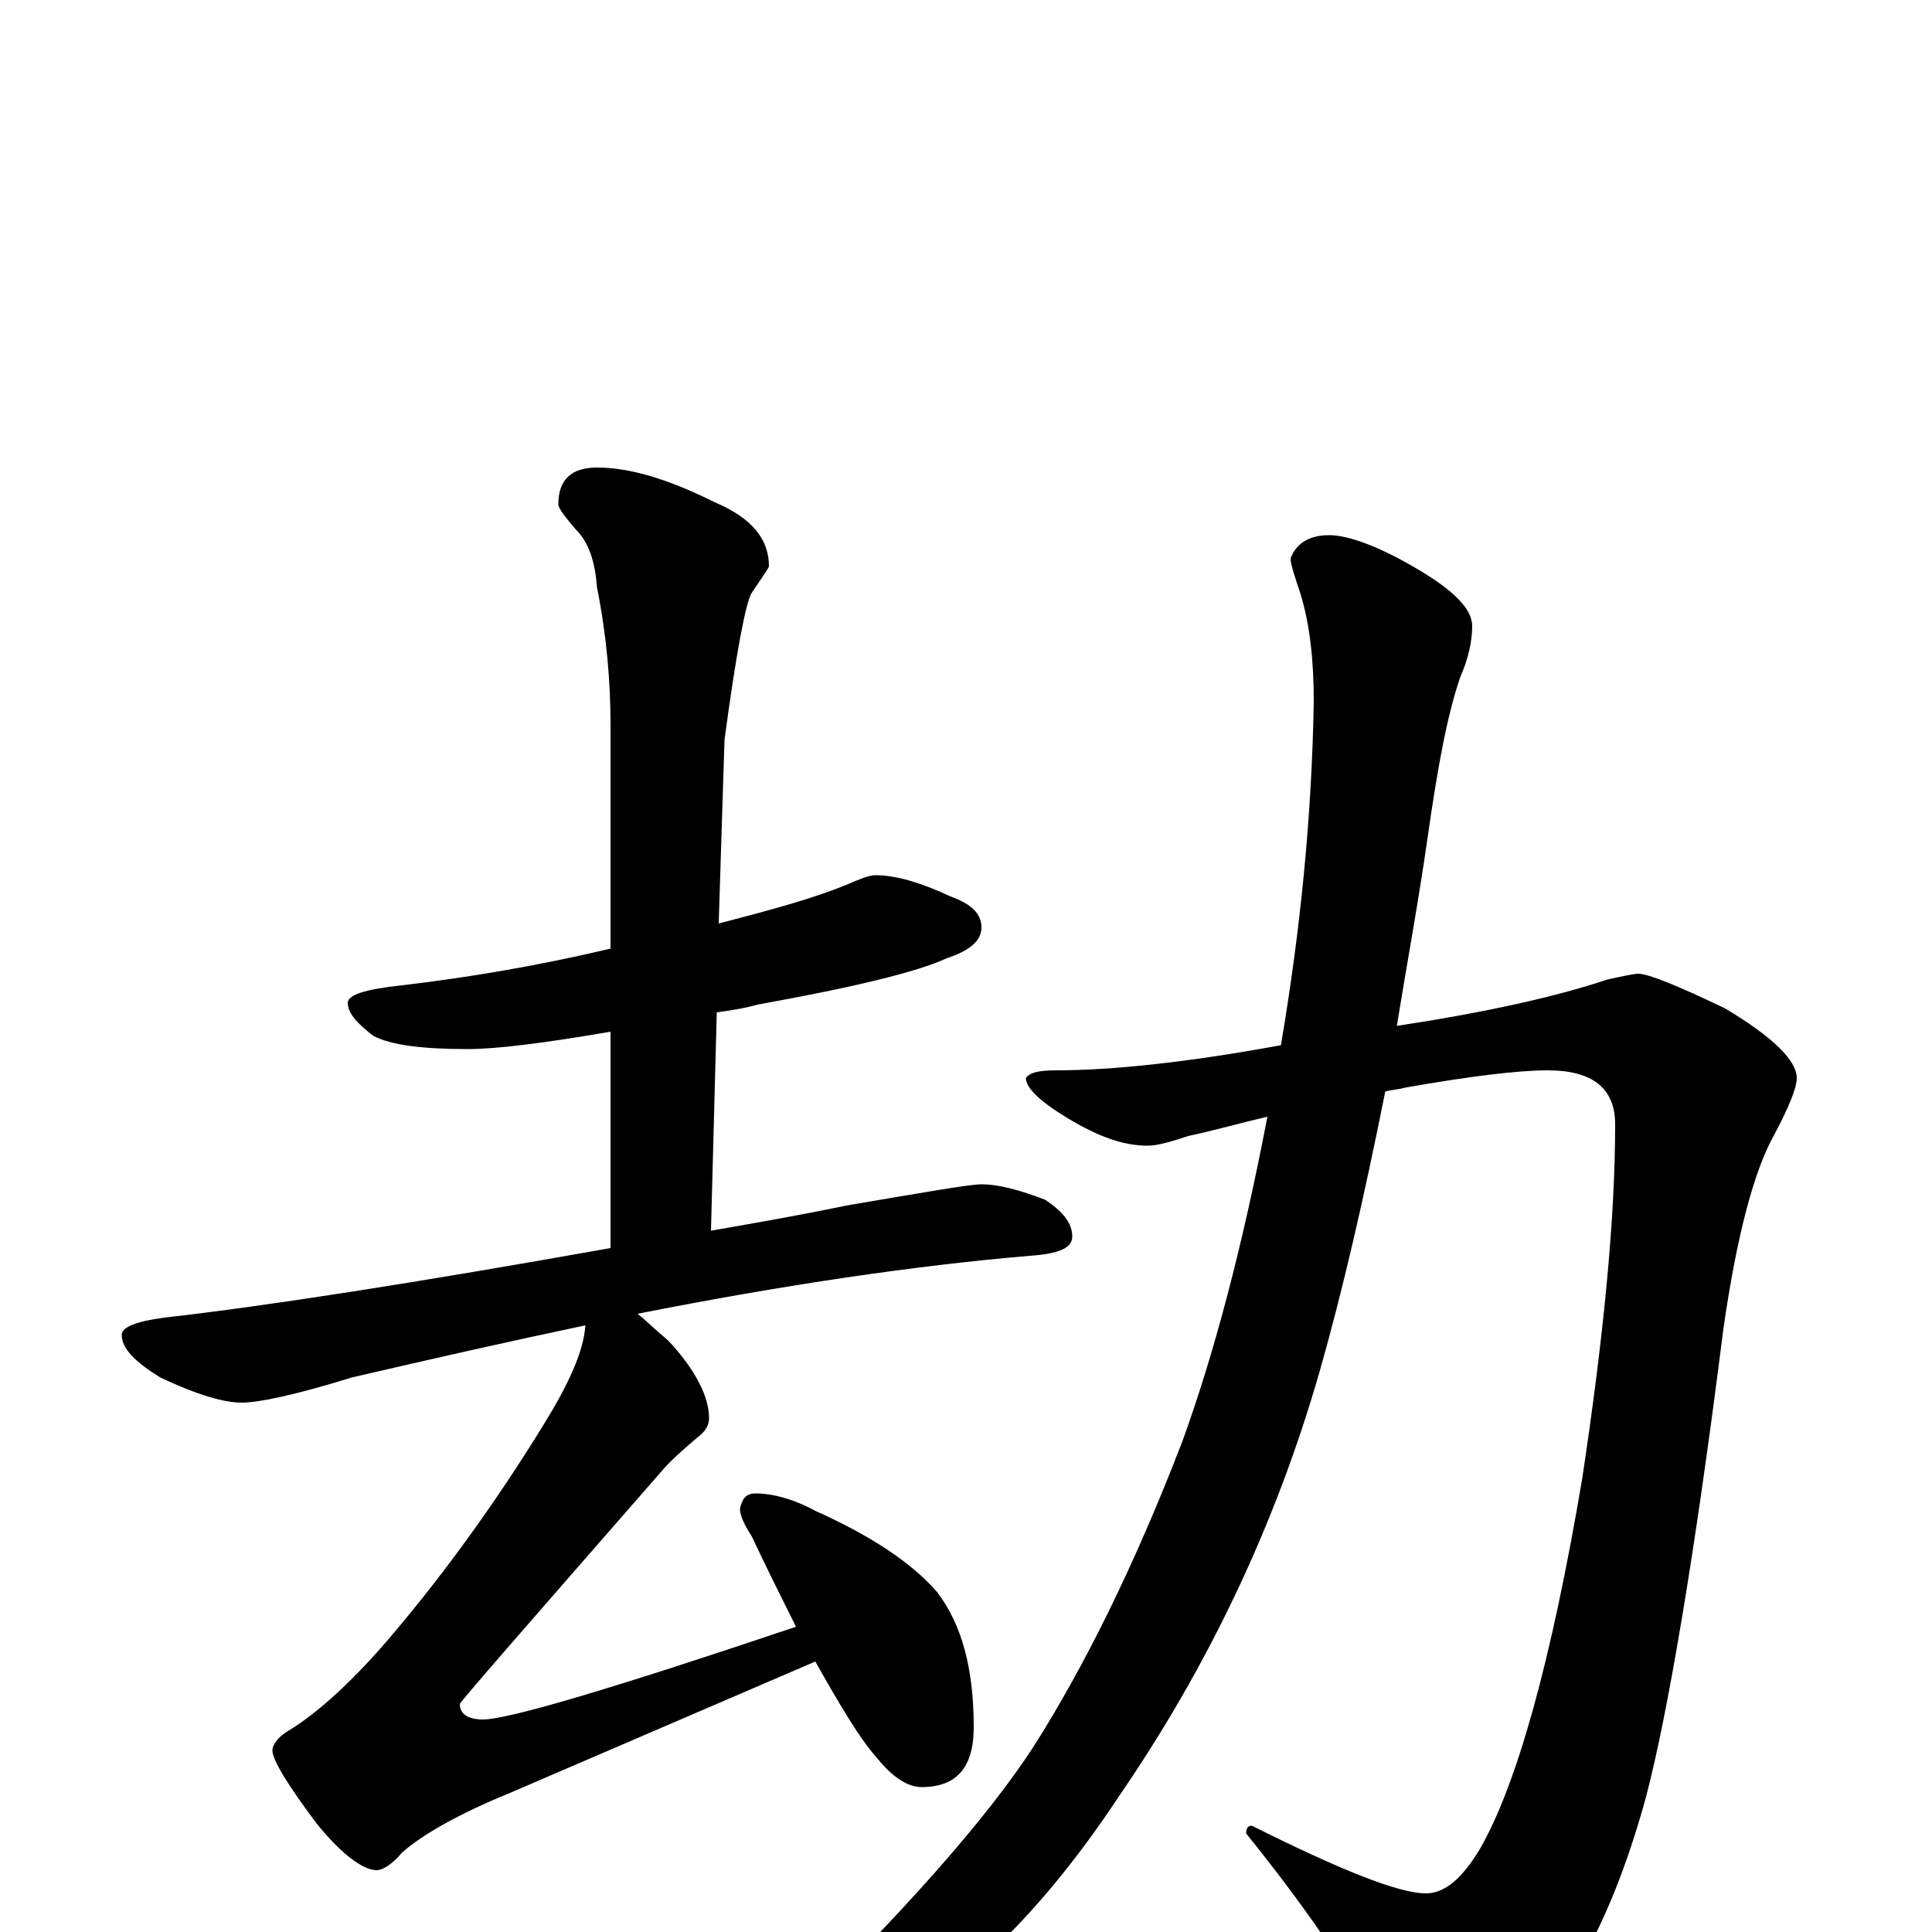 <?xml version="1.0" encoding="utf-8" ?>
<!DOCTYPE svg PUBLIC "-//W3C//DTD SVG 1.1//EN" "http://www.w3.org/Graphics/SVG/1.1/DTD/svg11.dtd">
<svg version="1.1" id="Layer_1" xmlns="http://www.w3.org/2000/svg" xmlns:xlink="http://www.w3.org/1999/xlink" x="0px" y="145px" width="1000px" height="1000px" viewBox="0 0 1000 1000" enable-background="new 0 0 1000 1000" xml:space="preserve">
<g id="Layer_1">
<path id="glyph" transform="matrix(1 0 0 -1 0 1000)" d="M453,547C464,547 477,543 492,536C503,532 508,527 508,520C508,513 502,508 490,504C475,497 442,489 392,480C385,478 378,477 371,476l-3,-113C391,367 414,371 438,376C479,383 502,387 508,387C517,387 528,384 541,379C550,373 555,367 555,360C555,354 548,351 533,350C474,345 406,335 330,320C335,316 340,311 346,306C360,291 367,277 367,266C367,262 365,259 361,256C354,250 347,244 342,238C273,159 238,119 238,118C238,113 242,110 250,110C263,110 317,126 412,158C405,172 397,188 389,205C385,211 383,216 383,219C384,224 386,227 391,227C400,227 411,224 422,218C451,205 472,191 485,176C498,159 504,136 504,106C504,85 495,75 477,75C470,75 462,80 454,90C445,100 435,117 422,140l-158,-68C237,61 218,50 208,41C203,35 198,32 195,32C188,32 177,40 164,56C149,76 141,89 141,94C141,97 144,101 149,104C164,113 183,130 204,155C231,187 257,223 281,262C294,283 302,300 303,314C265,306 225,297 182,287C153,278 134,274 125,274C116,274 102,278 83,287C70,295 63,302 63,309C63,313 70,316 85,318C138,324 215,336 316,354l0,112C281,460 257,457 242,457C219,457 202,459 193,464C184,471 180,476 180,481C180,485 189,488 208,490C242,494 278,500 316,509l0,116C316,647 314,671 309,696C308,709 305,719 298,726C292,733 289,737 289,739C289,752 296,758 309,758C326,758 346,752 370,740C389,732 398,721 398,707C398,706 395,702 389,693C386,688 381,662 375,617l-3,-95C399,529 421,535 438,542C445,545 450,547 453,547M848,496C853,496 868,490 893,478C918,463 930,451 930,442C930,437 926,427 918,412C908,394 899,361 892,312C877,193 863,112 852,70C835,8 812,-34 785,-57C768,-71 753,-78 742,-78C733,-78 723,-68 714,-49C697,-18 674,15 645,51C645,54 646,55 648,55C694,32 724,20 738,20C748,20 757,28 766,43C785,76 803,140 819,235C830,308 836,369 836,418C836,437 824,446 801,446C786,446 761,443 727,437C724,436 720,436 717,435C706,380 695,332 683,290C660,210 625,137 579,70C536,5 489,-39 436,-63C416,-71 401,-76 391,-78C386,-78 383,-77 383,-74C383,-70 389,-63 402,-54C467,9 511,59 535,96C561,137 587,189 612,254C628,298 643,354 656,422C643,419 629,415 615,412C606,409 599,407 594,407C581,407 568,412 553,421C538,430 531,437 531,442C533,445 538,446 547,446C575,446 614,450 663,459C673,518 679,577 680,637C680,658 678,677 673,693C670,702 668,708 668,711C671,719 678,723 688,723C697,723 712,718 731,707C752,695 762,685 762,676C762,668 760,659 756,650C749,630 744,602 739,567C734,532 728,500 723,469C769,476 805,484 832,493C841,495 846,496 848,496z"/>
</g>
</svg>
